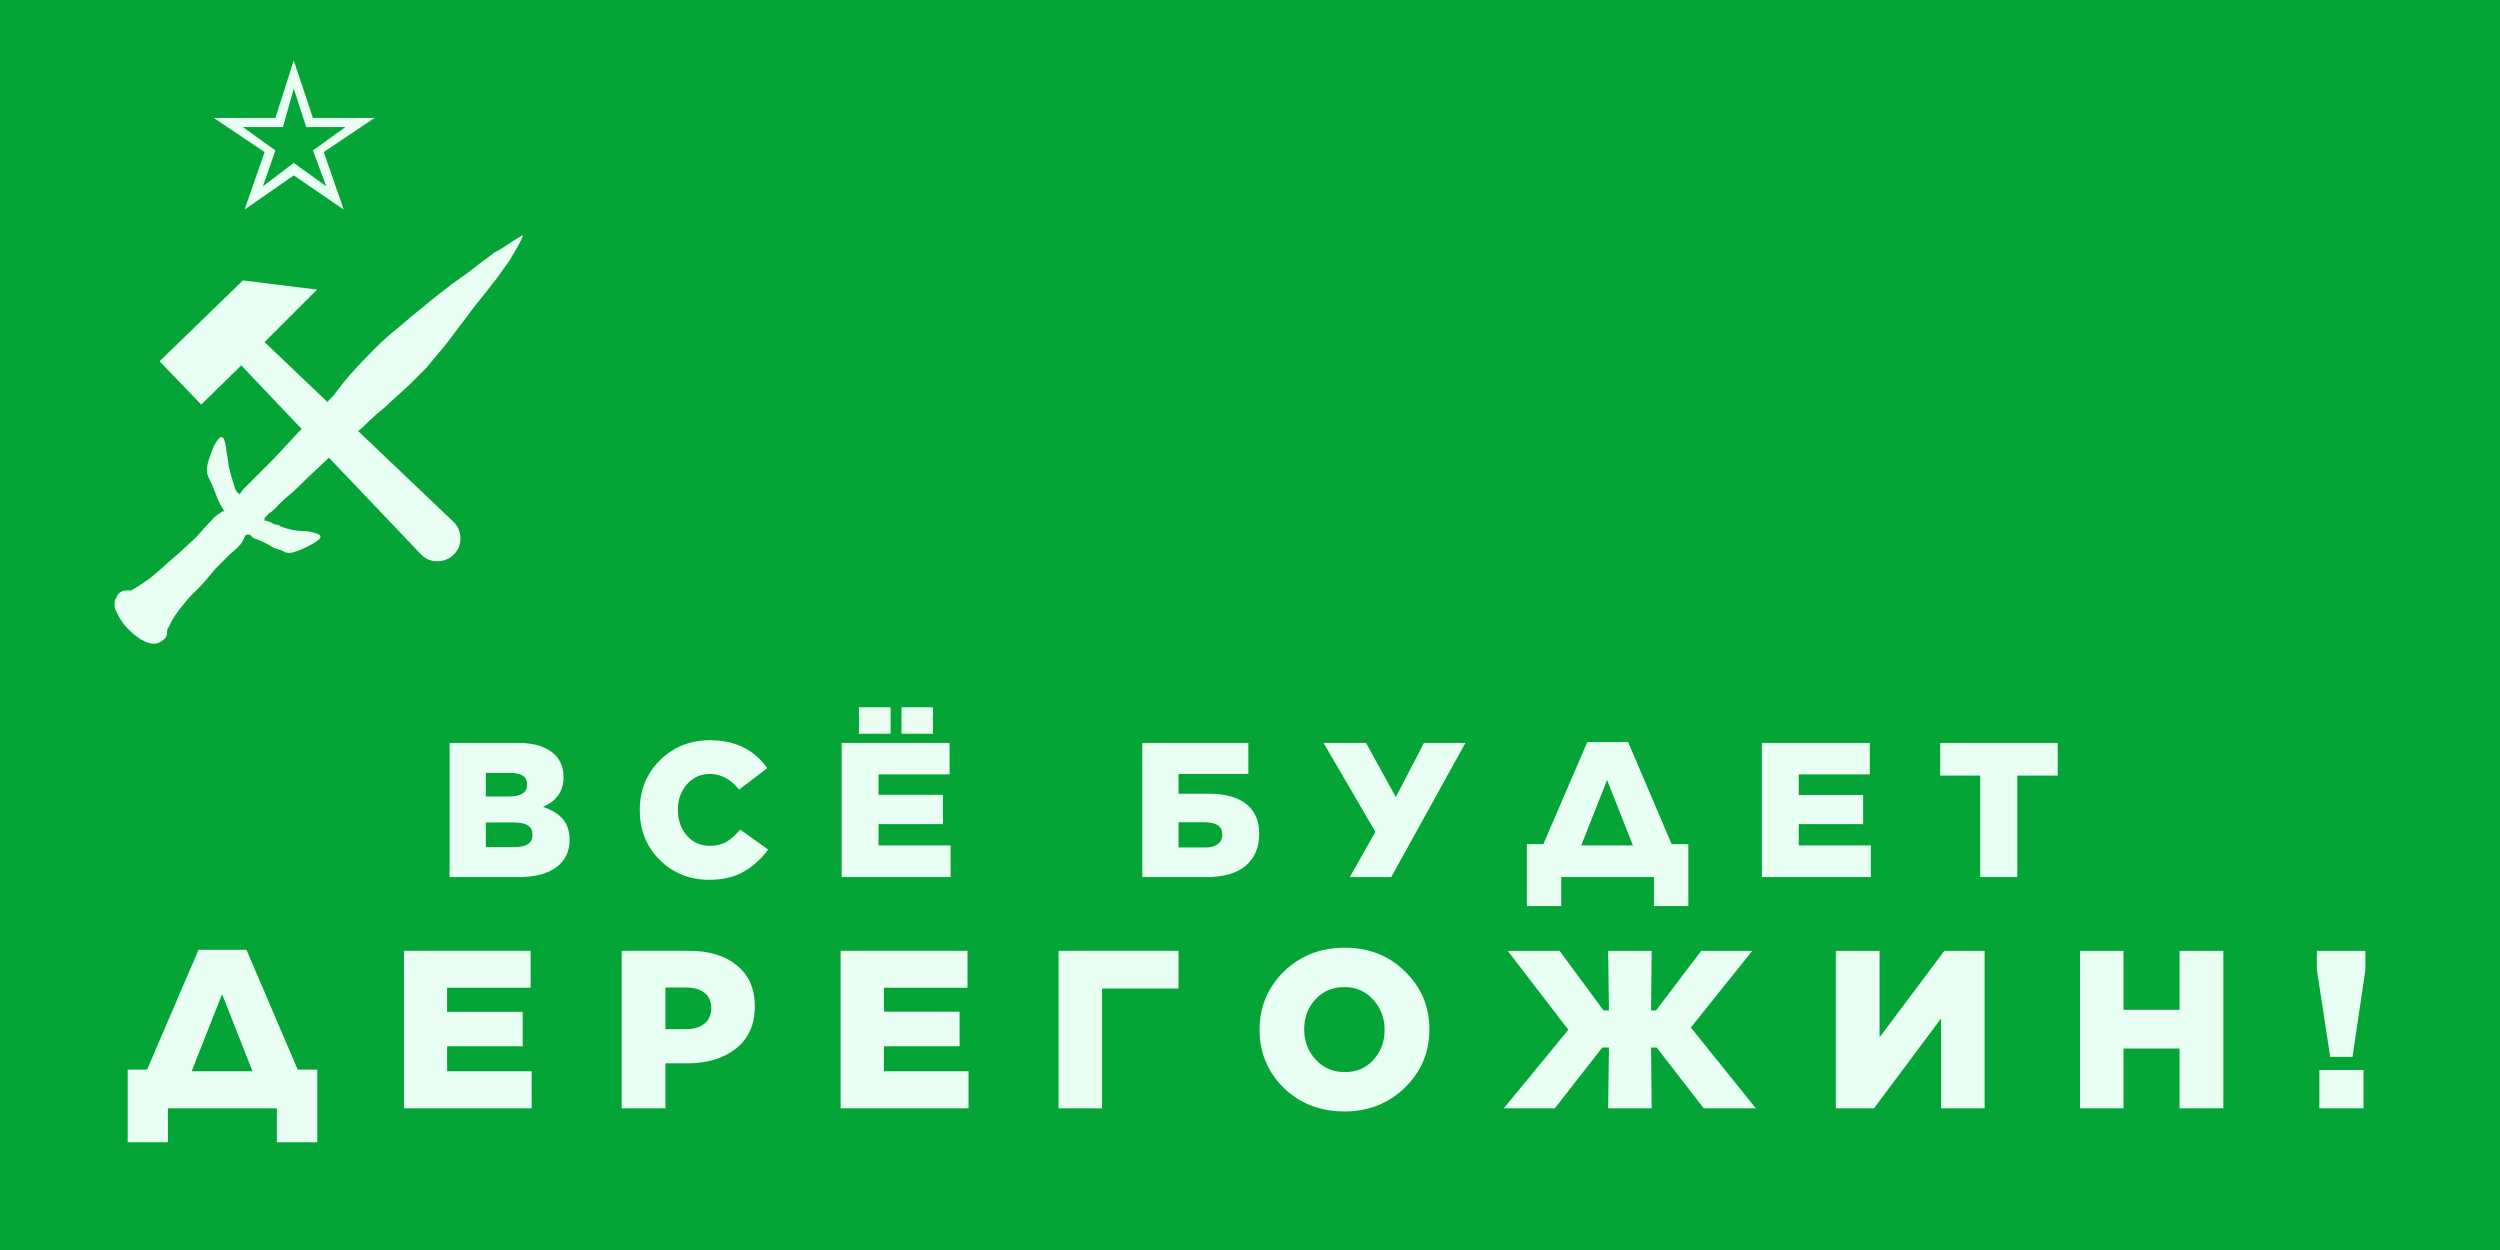 <svg version="1.2" xmlns="http://www.w3.org/2000/svg" viewBox="0 0 1200 600" width="1200" height="600">
	<title>Derega2</title>
	<style>
		.s0 { fill: #04a436 } 
		.s1 { fill: #e9fff4 } 
	</style>
	<path id="Layer" class="s0" d="m0 0h1200v600h-1200z"/>
	<g id="Derega">
		<path id="Sovet" fill-rule="evenodd" class="s1" d="m179.8 56.6l-24.4 16.4 9.6 27.6-24-16.4-23.6 16.4 9.6-27.6-24.4-16.4h29.6l8.8-27.6 9.2 27.6zm-63.2 4.4l15.6 11.2-6 17.2 14.8-11.2 15.6 11.2-6.4-17.2 15.6-11.2h-18.8l-6-18.4-5.2 18.4zm24.4 174.8q-4 3.2-7.2 6.4-2.8 3.2-4.4 4-2 2-2.4 2.4 0 0.4 0 1.2 1.6 0.4 2.8 0.8 1.2 0.8 2.4 1.2 1.6 0 2.4 0.8 5.6 2.4 13.2 2.4 6 1.2 6 2.4v0.4q0 1.6-7.6 5.2-5.2 2.4-7.2 2.4-1.2 0-2.4-0.4-0.8-0.8-5.2-2-4.4-2.8-6.8-3.6-2.4-0.8-3.6-1.6-0.4-0.8-0.8-0.8 0-0.4-0.4-0.4h-1.2q-0.4 0-0.8 0.4 0 0-0.4 0.8-0.4 1.2-1.2 2.4-0.4 0.8-2 2.4-1.2 1.2-4 3.6-2.4 2.4-6.8 6.8-5.6 6.8-8 9.2l-4.8 4.8q-4.4 5.2-6.8 8.8-2 3.2-2.8 5.2-0.8 0.8-0.8 2.4 0 1.6-0.4 2 0 0.4-1.2 1.6-2.4 2-4.8 2-1.2 0-2.4-0.4-4-1.2-8.4-5.2-4.4-4-6.4-8.4-1.2-2-1.6-3.6 0-1.6 0-2 0-1.6 0.8-2.4 1.2-3.6 5.2-3.6h2q2.4-1.2 9.2-6 4.8-4 9.2-8 4.8-4 12.8-11.6 6.4-7.2 8-8.8 2-2 4.8-3.6h0.8q-0.8-0.8-0.8-1.2 0-0.4-0.8-1.2-0.8-1.6-1.6-3.2-0.8-2-2.8-7.2-2-4-2.4-5.2 0-1.2 0-2.8 0-1.2 0.8-4 1.2-3.2 2.4-6.4 2.4-4.4 3.6-4.4 1.2 0 1.6 2 0.4 0.8 0.4 1.6 0.4 0.8 0.4 2.8 0.8 4 1.2 7.6 0.8 3.6 1.6 6 0.8 2.8 1.6 5.2 1.2 2 2 2v0.4q0.4-0.8 1.6-2.4l14.8-14.8q6.8-7.2 11.2-12l2.2-2.3-29-30.5-19.2 18.8-20-20.8 40-38.8 35.6 4.4-25.2 25.2 30.1 28.7 2.7-2.7q6-8 10.8-13.2 4.8-5.2 9.2-9.6 5.2-5.2 11.2-10 6-5.2 18.4-15.2 3.2-2.4 7.2-5.6 4.4-3.2 8.4-6 4-3.2 7.2-5.6 3.6-2.4 4.8-3.6 1.6-0.8 3.6-2 2.4-1.6 4.8-3.2l5.2-3.2h0.4q0 0.8-2.4 5.2-2.4 4-4 6.8-2 2.8-6 8.4-4 5.2-12 15.2-3.2 4.4-6 8-2.4 3.2-4.8 6.4-2.4 3.2-5.2 6.4-2.4 2.8-5.6 6.8-2.8 2.8-8.4 8.4-5.6 5.2-8.8 8-3.2 3.2-6.8 6-3.2 2.8-6.4 6-1.2 1.2-2.7 2.3l45.9 43.7q3.2 3.2 3.2 8 0 4.4-3.2 7.6-3.2 3.2-8 3.2-4.4 0-7.6-3.2l-44.3-46.5q-10.4 9.6-16.9 16.1z"/>
		<path id="В С Ё   Б У Д Е Т" fill-rule="evenodd" class="s1" d="m249 421h-33.2v-64.4h33q11.7 0 17.6 5.7 4.1 4.3 4.1 10.5v0.2q0 10.1-9.9 14.3 6.3 2.1 9.5 5.8 3.3 3.7 3.3 10v0.1q0 8.4-6.4 13.1-6.4 4.7-18 4.7zm4-44.3v-0.2q0-5.5-8.1-5.5h-11.7v11.3h11.2q8.6 0 8.6-5.6zm2.6 24.1v-0.2q0-5.8-8.8-5.8h-13.6v11.8h13.8q8.6 0 8.6-5.8zm84.7 21.5q-13.9 0-23.6-9.5-9.6-9.6-9.6-23.8v-0.2q0-14.2 9.6-23.8 9.7-9.7 24.2-9.7 17.8 0 27.4 13.4l-13.5 10.3q-6.1-7.5-14.1-7.5-6.6 0-11 5-4.3 4.9-4.3 12.1v0.2q0 7.4 4.3 12.3 4.3 4.9 11 4.9 4.7 0 8-1.9 3.3-2 6.6-5.9l13.4 9.6q-5.1 6.9-11.9 10.7-6.6 3.8-16.5 3.8zm107.5-70.1h-15.1v-12.7h15.1zm-20.3 0h-15.2v-12.7h15.2zm28.8 68.8h-52.3v-64.4h51.8v15.1h-34.1v9.8h30.9v14.1h-30.9v10.2h34.6zm122.9 0h-30.9v-64.4h50.9v14.9h-33.5v9.5h14.7q11.7 0 17.9 5 6.1 4.9 6.1 14.1v0.2q0 9.7-6.4 15.2-6.4 5.5-18.8 5.5zm-13.5-26.3v12.1h12.7q3.9 0 6.1-1.6 2.2-1.7 2.2-4.5v-0.2q0-5.8-8.5-5.8zm137.7-38.1l-35.6 64.4h-19.9l12.3-21.7-24.9-42.7h20.4l14.3 26 13.5-26zm29.5 78.3v-29.7h7.9l21.1-49h19.6l20.9 49h8v29.7h-16.5v-13.9h-44.5v13.9zm50.9-29.1l-12.4-31.4-12.4 31.4zm114.2 15.2h-52.3v-64.4h51.8v15.1h-34.1v9.9h30.9v14h-30.9v10.2h34.6zm70.3 0h-17.8v-48.7h-19.2v-15.7h56.4v15.7h-19.4z"/>
		<path id="Д Е Р Е Г О Ж И Н !" fill-rule="evenodd" class="s1" d="m61.3 548.3v-34.9h9.3l24.7-57.5h23l24.6 57.5h9.4v34.9h-19.4v-16.3h-52.3v16.3zm59.9-34.1l-14.6-37-14.6 37zm134 17.8h-61.3v-75.6h60.8v17.7h-40.1v11.6h36.3v16.5h-36.3v12h40.6zm64.2 0h-21v-75.6h32.5q14.4 0 22.8 7 8.6 7 8.6 19.4v0.3q0 13-9 20.2-9 7.1-23.4 7.1h-10.5zm0-58v20h10q5.5 0 8.8-2.7 3.2-2.7 3.2-7.3v-0.2q0-4.7-3.2-7.2-3.2-2.6-8.9-2.6zm145.5 58h-61.4v-75.6h60.9v17.7h-40.1v11.5h36.3v16.6h-36.3v12h40.6zm64.1 0h-20.9v-75.6h57.6v18.1h-36.7zm75.6-37.6v-0.2q0-16.4 11.7-27.9 11.8-11.4 29.2-11.4 17.4 0 28.9 11.4 11.7 11.4 11.7 27.7v0.2q0 16.4-11.8 27.9-11.7 11.4-29 11.4-17.4 0-29.1-11.3-11.6-11.5-11.6-27.8zm60 0v-0.2q0-8.4-5.5-14.4-5.4-6-13.8-6-8.5 0-13.9 5.9-5.4 5.9-5.4 14.3v0.2q0 8.3 5.5 14.4 5.5 6 14 6 8.4 0 13.7-5.8 5.4-6 5.4-14.4zm88.2-0.1l-29.1-37.9h24.9l21.1 28.6h2.6l-0.4-28.6h20.9l-0.3 28.6h2.4l21.7-28.6h24.5l-29.5 36.8 31.2 38.8h-25l-22.6-29.2h-2.7l0.3 29.2h-20.9l0.4-29.2h-3.2l-22.8 29.2h-24.5zm199.8-37.9v75.6h-20.9v-43.1l-32.2 43.1h-18.3v-75.6h21v41.5l31.1-41.5zm66.7 75.6h-20.9v-75.6h20.9v28.3h26.9v-28.3h21v75.6h-21v-28.7h-26.9zm109.9-24.7h-10.7l-6.4-41.8v-9.1h23.3v9.1zm5.3 24.7h-21.2v-18.4h21.2z"/>
	</g>
</svg>